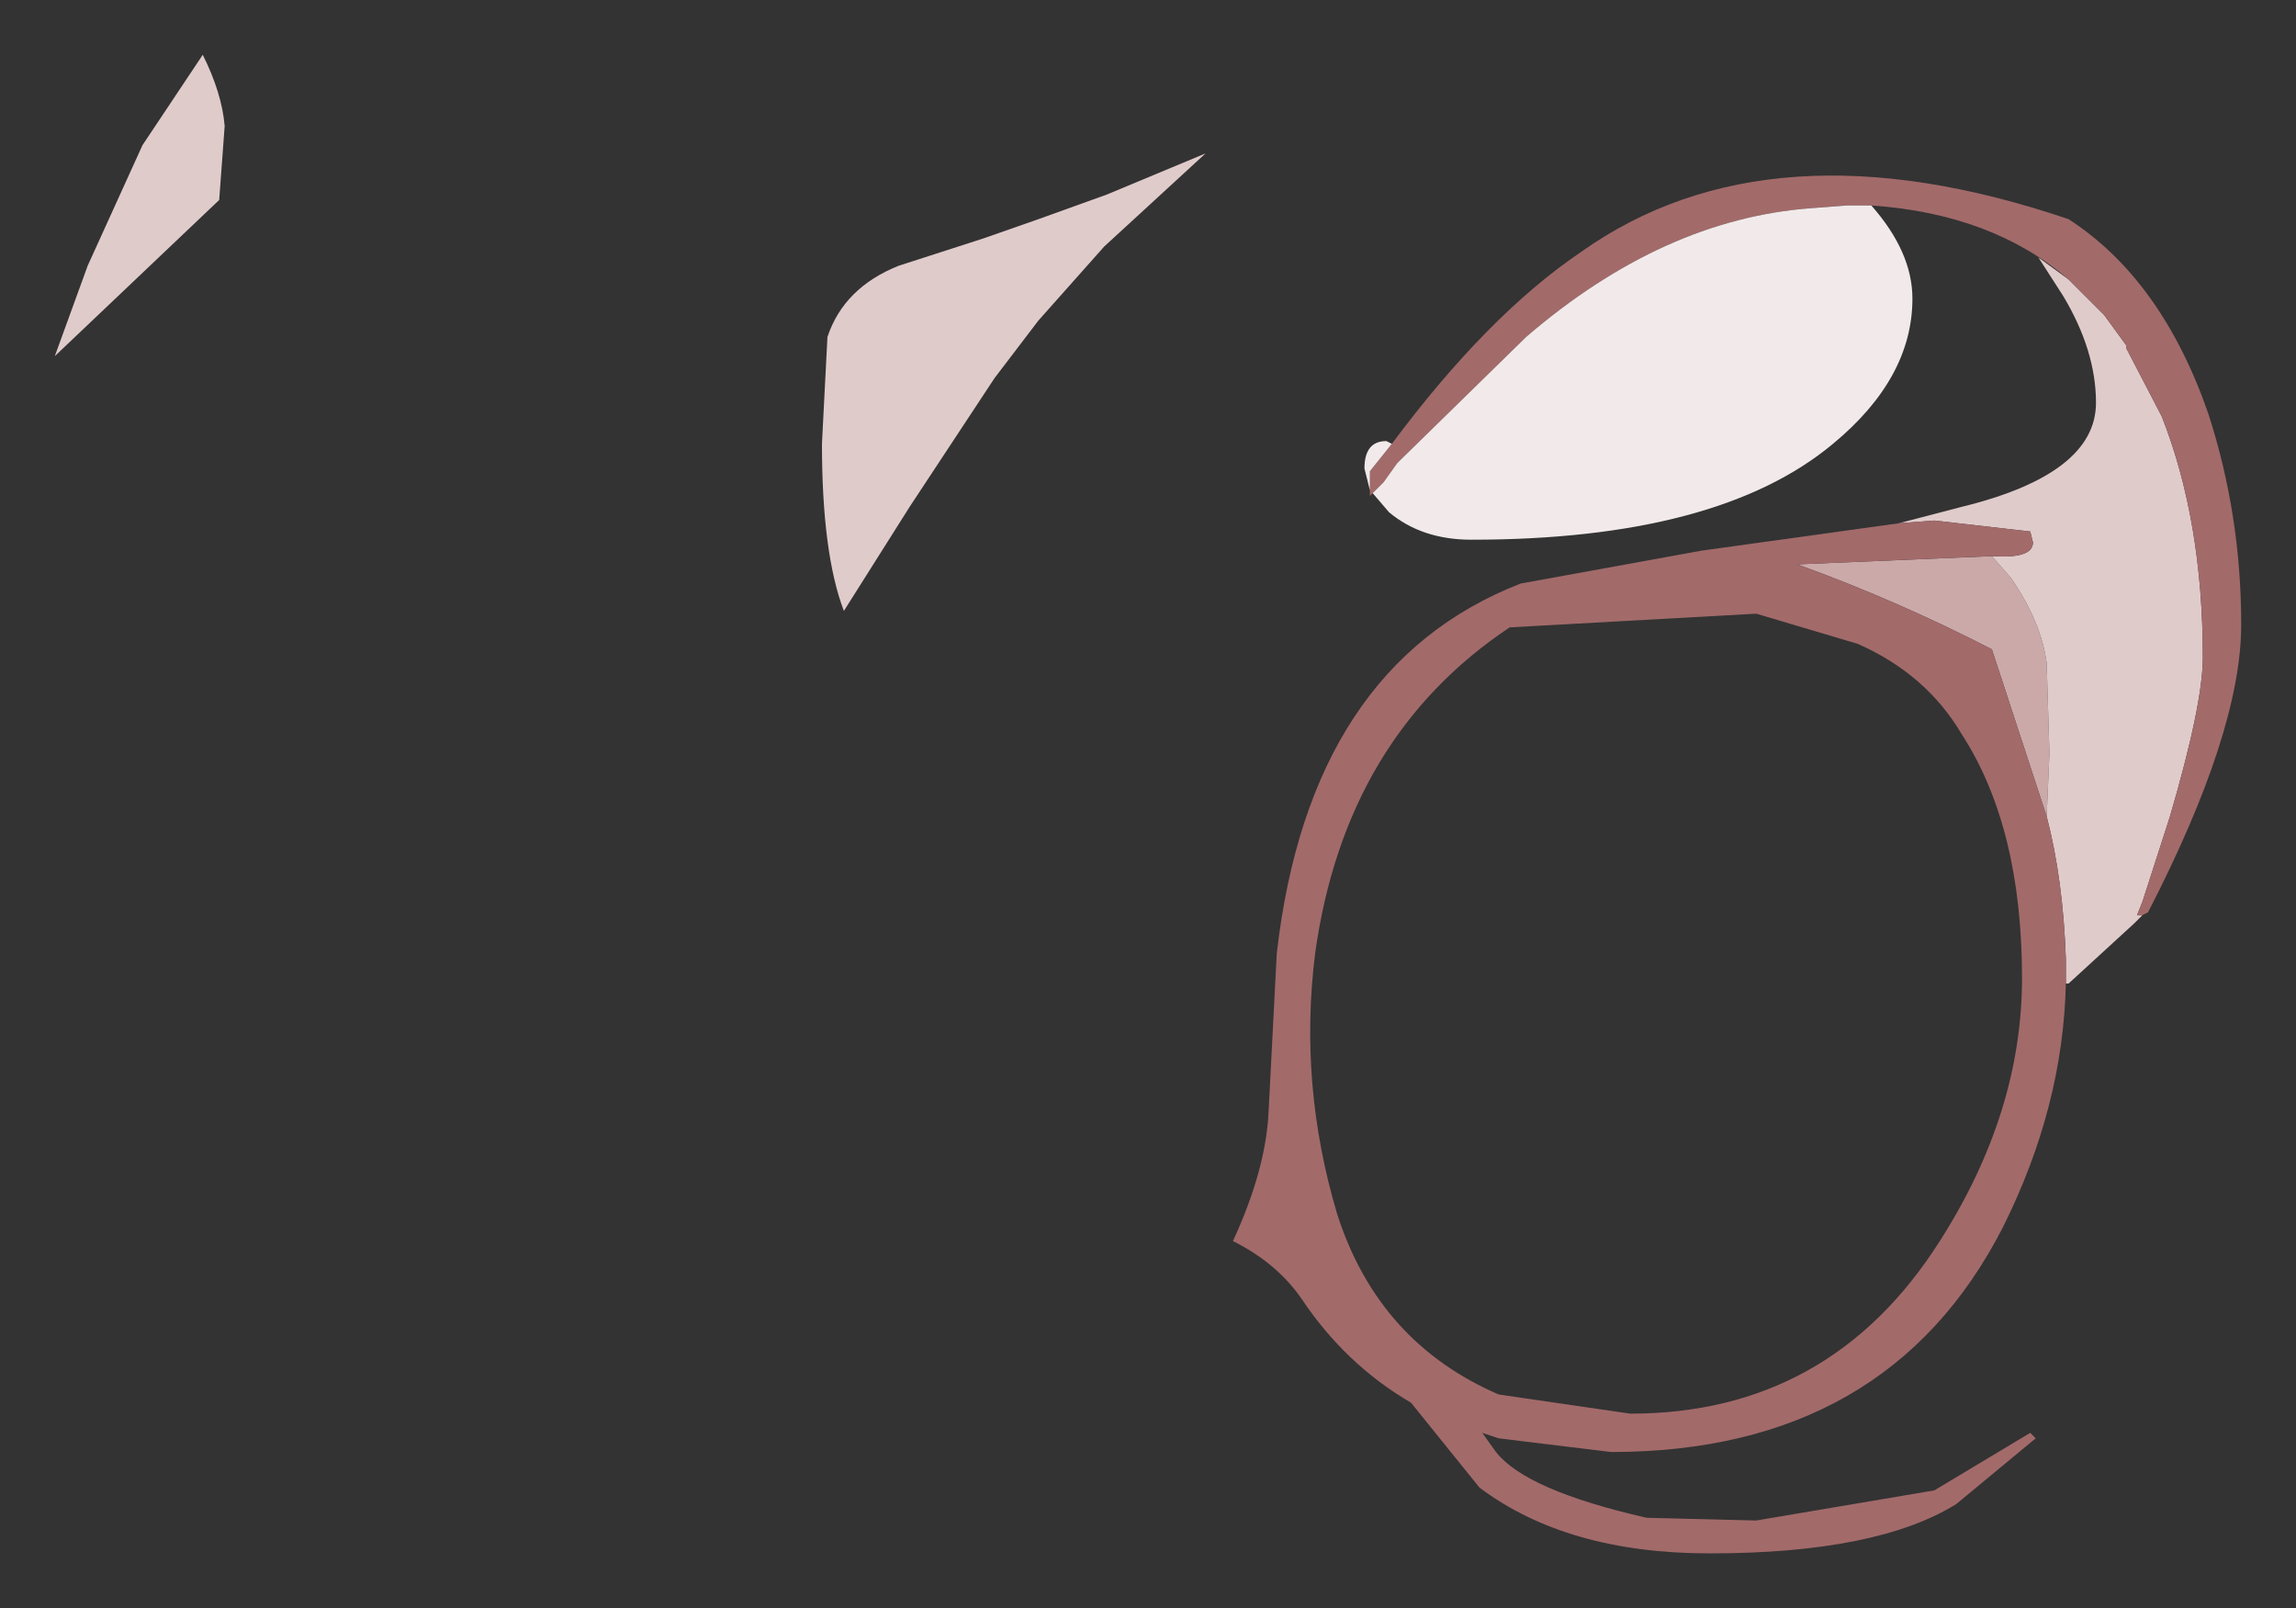 <?xml version="1.0" encoding="UTF-8" standalone="no"?>
<svg xmlns:xlink="http://www.w3.org/1999/xlink" height="29.35px" width="41.9px" xmlns="http://www.w3.org/2000/svg">
  <rect width="100%" height="100%" fill="#333333" stroke="none"/>
  <g transform="matrix(1.0, 0.0, 0.0, 1.0, 60.7, 13.05)">
    <path d="M-24.35 -2.9 L-24.0 -2.5 Q-23.45 -1.7 -23.35 -0.95 L-23.3 0.7 -23.35 1.85 -24.35 -1.2 Q-26.1 -2.1 -27.9 -2.75 L-24.35 -2.9" fill="#cca9a9" fill-rule="evenodd" stroke="none"/>
    <path d="M-56.6 -10.75 L-56.7 -9.4 -59.7 -6.55 -59.1 -8.2 -58.1 -10.4 -57.0 -12.05 Q-56.65 -11.35 -56.6 -10.75 M-41.75 -9.05 L-40.5 -9.5 -38.7 -10.25 -40.55 -8.55 -41.75 -7.2 -42.55 -6.15 -44.1 -3.8 -45.3 -1.9 Q-45.7 -2.95 -45.7 -4.95 L-45.6 -6.9 Q-45.3 -7.8 -44.3 -8.2 L-42.75 -8.7 -41.75 -9.05 M-21.6 3.65 L-21.75 3.8 -22.95 4.9 -23.0 4.9 -23.0 4.75 -23.0 4.45 Q-23.05 3.0 -23.35 1.85 L-23.3 0.7 -23.35 -0.95 Q-23.45 -1.7 -24.0 -2.5 L-24.35 -2.9 Q-23.6 -2.85 -23.6 -3.15 L-23.65 -3.35 -25.4 -3.55 -26.05 -3.5 -24.9 -3.8 Q-22.45 -4.4 -22.45 -5.7 -22.45 -6.65 -23.05 -7.65 L-23.5 -8.35 -22.95 -7.95 -22.3 -7.3 -21.9 -6.75 -21.9 -6.7 -21.25 -5.45 Q-20.5 -3.55 -20.5 -1.05 -20.5 -0.2 -21.1 1.85 L-21.6 3.4 -21.7 3.65 -21.6 3.65" fill="#e0cbcb" fill-rule="evenodd" stroke="none"/>
    <path d="M-35.7 -4.1 L-35.7 -4.45 -35.3 -4.95 Q-33.55 -7.3 -31.85 -8.45 -28.4 -10.9 -22.95 -9.05 -21.25 -7.95 -20.4 -5.5 -19.8 -3.65 -19.8 -1.65 -19.8 0.3 -21.5 3.6 L-21.6 3.65 -21.7 3.65 -21.6 3.4 -21.1 1.85 Q-20.5 -0.2 -20.5 -1.05 -20.5 -3.55 -21.25 -5.45 L-21.9 -6.7 -21.9 -6.75 -22.3 -7.3 -22.95 -7.95 Q-24.35 -9.15 -26.55 -9.3 L-27.0 -9.3 -27.65 -9.25 Q-30.35 -9.05 -32.85 -6.9 L-35.2 -4.6 -35.45 -4.25 -35.5 -4.2 -35.7 -4.0 -35.7 -4.1 M-23.0 4.9 Q-23.05 7.15 -24.15 9.35 -26.25 13.45 -31.3 13.45 L-33.35 13.2 -33.65 13.1 -33.4 13.45 Q-32.85 14.15 -30.65 14.65 L-28.65 14.7 -25.4 14.15 -23.65 13.1 -23.55 13.2 -25.0 14.4 Q-26.45 15.3 -29.5 15.3 -32.1 15.3 -33.7 14.1 L-34.95 12.55 Q-36.15 11.85 -36.95 10.65 -37.4 10.0 -38.2 9.6 -37.6 8.3 -37.55 7.25 L-37.4 4.35 Q-36.8 -0.9 -32.95 -2.4 L-29.65 -3.0 -26.05 -3.5 -25.4 -3.55 -23.65 -3.35 -23.6 -3.15 Q-23.6 -2.85 -24.35 -2.9 L-27.9 -2.75 Q-26.1 -2.1 -24.35 -1.2 L-23.35 1.85 Q-23.05 3.0 -23.0 4.45 L-23.0 4.75 -23.0 4.9 M-28.65 -1.85 L-33.15 -1.6 Q-36.15 0.4 -36.7 4.35 -37.0 6.75 -36.3 9.1 -35.55 11.45 -33.35 12.4 L-30.95 12.75 Q-27.3 12.75 -25.3 9.6 -23.8 7.25 -23.8 4.8 -23.8 2.05 -24.9 0.35 -25.55 -0.75 -26.8 -1.3 L-28.65 -1.85" fill="#a36a6a" fill-rule="evenodd" stroke="none"/>
    <path d="M-35.7 -4.1 L-35.8 -4.5 Q-35.8 -5.0 -35.4 -5.0 L-35.3 -4.95 -35.7 -4.45 -35.7 -4.1 M-26.55 -9.3 Q-25.8 -8.45 -25.8 -7.6 -25.8 -6.15 -27.25 -4.95 -29.35 -3.2 -33.85 -3.2 -34.75 -3.2 -35.35 -3.7 L-35.65 -4.05 -35.5 -4.2 -35.45 -4.25 -35.2 -4.6 -32.85 -6.9 Q-30.35 -9.05 -27.65 -9.25 L-27.0 -9.3 -26.55 -9.3" fill="#f2eaea" fill-rule="evenodd" stroke="none"/>
  </g>
</svg>
